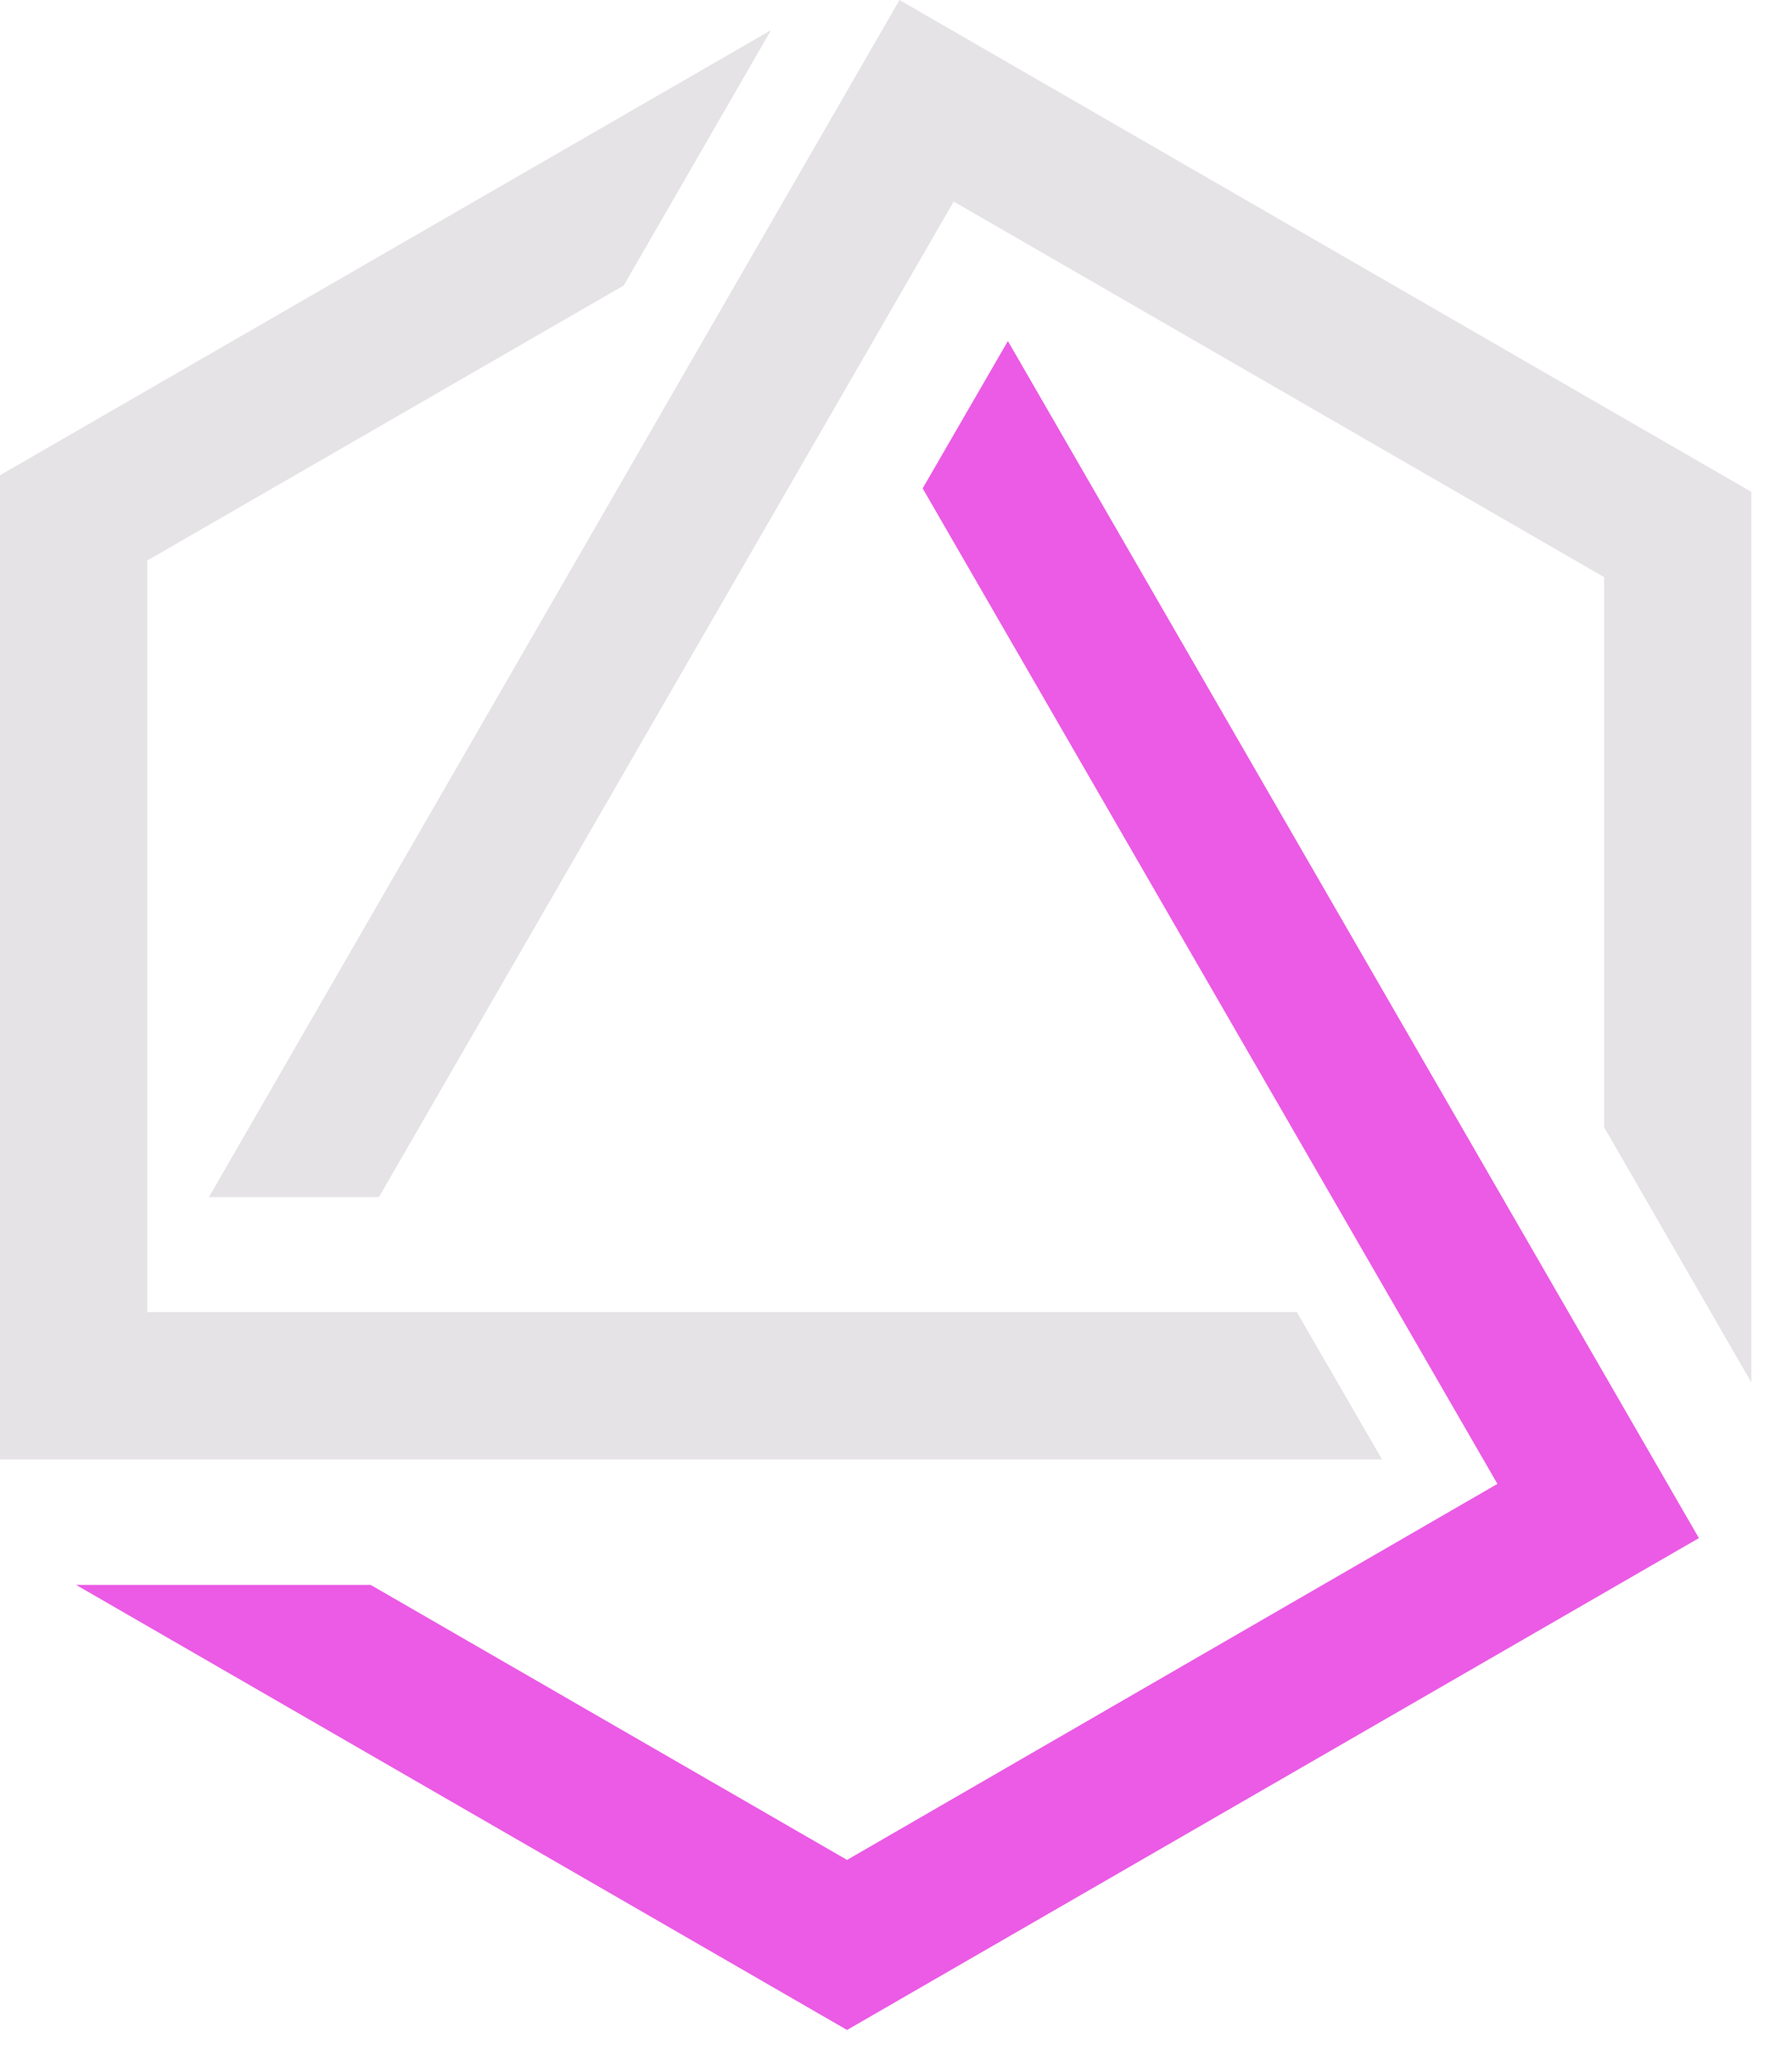 <svg width="41" height="47" viewBox="0 0 41 47" fill="none" xmlns="http://www.w3.org/2000/svg">
<g clip-path="url(#clip0_1_2)">
<g clip-path="url(#clip1_1_2)">
<path d="M20.58 0L4.78 27.38H8.67L21.82 4.61L36.7 13.2V25.78L40.07 31.62V11.25L20.58 0Z" fill="#E5E3E6"/>
<path d="M29.67 30.01H3.37V12.82L14.27 6.53L17.64 0.69L0 10.87V33.38H31.62L29.67 30.01Z" fill="#E5E3E5"/>
<path d="M21.11 11.17L34.26 33.94L19.38 42.54L8.48 36.25H1.74L19.38 46.43L38.87 35.18L23.06 7.8L21.11 11.17Z" fill="#EB5BE5"/>
</g>
</g>
<defs>
<clipPath id="clip0_1_2">
<rect width="40.07" height="46.43" fill="white"/>
</clipPath>
<clipPath id="clip1_1_2">
<rect width="40.07" height="46.43" fill="white"/>
</clipPath>
</defs>
</svg>

